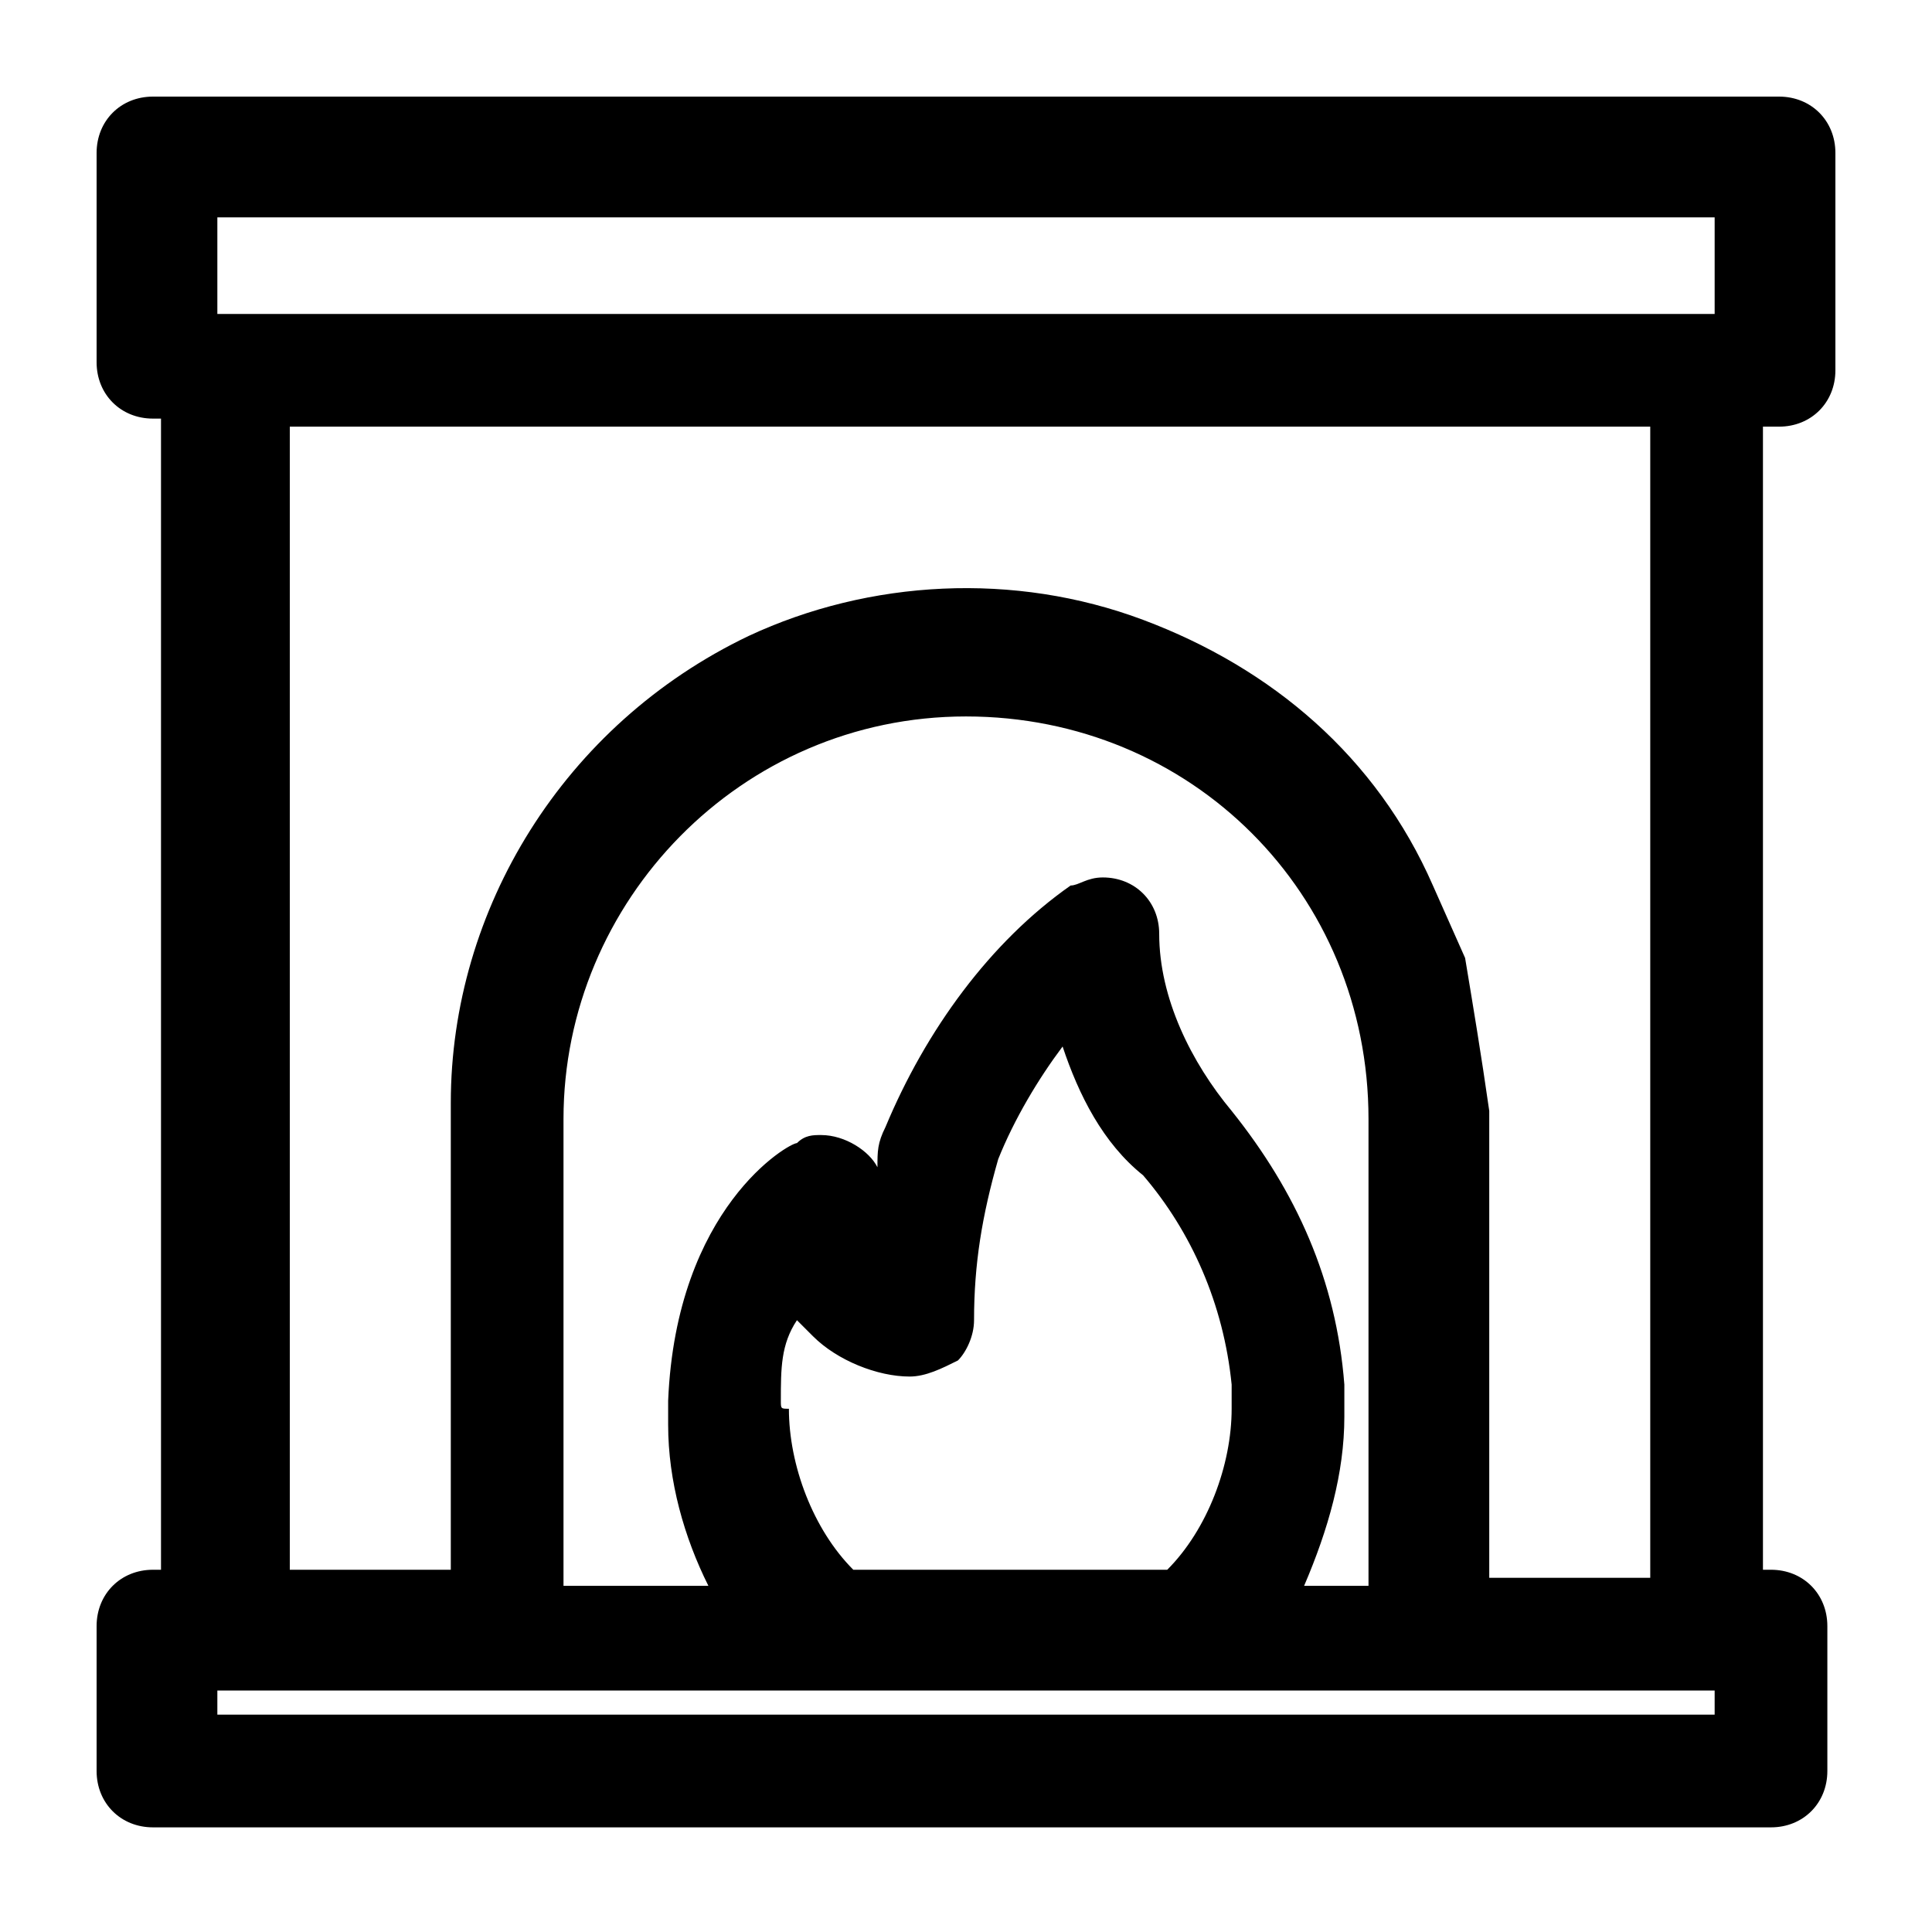 <?xml version="1.0" encoding="utf-8"?>
<!-- Generator: Adobe Illustrator 25.4.1, SVG Export Plug-In . SVG Version: 6.00 Build 0)  -->
<svg version="1.1" id="Layer_1" xmlns="http://www.w3.org/2000/svg" xmlns:xlink="http://www.w3.org/1999/xlink" x="0px" y="0px"
	 viewBox="0 0 24 24" style="enable-background:new 0 0 24 24;" xml:space="preserve">
<path d="M22.1,5.3c0.4,0,0.7-0.3,0.7-0.7V1.9c0-0.4-0.3-0.7-0.7-0.7H1.9c-0.4,0-0.7,0.3-0.7,0.7v2.6c0,0.4,0.3,0.7,0.7,0.7h0.1v14.3
	H1.9c-0.4,0-0.7,0.3-0.7,0.7v1.8c0,0.4,0.3,0.7,0.7,0.7h20.1c0.4,0,0.7-0.3,0.7-0.7v-1.8c0-0.4-0.3-0.7-0.7-0.7h-0.1V5.3H22.1z
	 M18.2,11.9L17.8,11c-0.7-1.6-2-2.7-3.6-3.3c-1.6-0.6-3.4-0.5-4.9,0.2C7,9,5.6,11.3,5.6,13.7v5.8h-2V5.3h16.9v14.3h-2v-5.8
	C18.4,13.1,18.3,12.5,18.2,11.9z M16.7,17.6L16.7,17.6c0-0.1,0-0.2,0-0.4c-0.1-1.3-0.6-2.4-1.4-3.4c-0.5-0.6-0.9-1.4-0.9-2.2
	c0-0.4-0.3-0.7-0.7-0.7c-0.2,0-0.3,0.1-0.4,0.1c-1,0.7-1.8,1.8-2.3,3c-0.1,0.2-0.1,0.3-0.1,0.5c-0.1-0.2-0.4-0.4-0.7-0.4
	c-0.1,0-0.2,0-0.3,0.1c-0.1,0-1.5,0.8-1.6,3.2c0,0.1,0,0.2,0,0.3c0,0.7,0.2,1.4,0.5,2H7v-5.8c0-2.7,2.2-5,5-5s5,2.2,5,5v5.8h-0.8
	C16.5,19,16.7,18.3,16.7,17.6z M9.7,17.4L9.7,17.4c0-0.4,0-0.7,0.2-1c0.1,0.1,0.1,0.1,0.2,0.2c0.3,0.3,0.8,0.5,1.2,0.5c0,0,0,0,0,0
	c0.2,0,0.4-0.1,0.6-0.2c0.1-0.1,0.2-0.3,0.2-0.5c0-0.7,0.1-1.3,0.3-2c0.2-0.5,0.5-1,0.8-1.4c0.2,0.6,0.5,1.2,1,1.6
	c0.6,0.7,1,1.6,1.1,2.6l0,0.1c0,0.1,0,0.1,0,0.2c0,0.7-0.3,1.5-0.8,2h-3.9c-0.5-0.5-0.8-1.3-0.8-2C9.7,17.5,9.7,17.5,9.7,17.4z
	 M21.3,21v0.3H2.7V21H21.3z M21.3,2.7v1.2H2.7V2.7H21.3z"/>
</svg>
